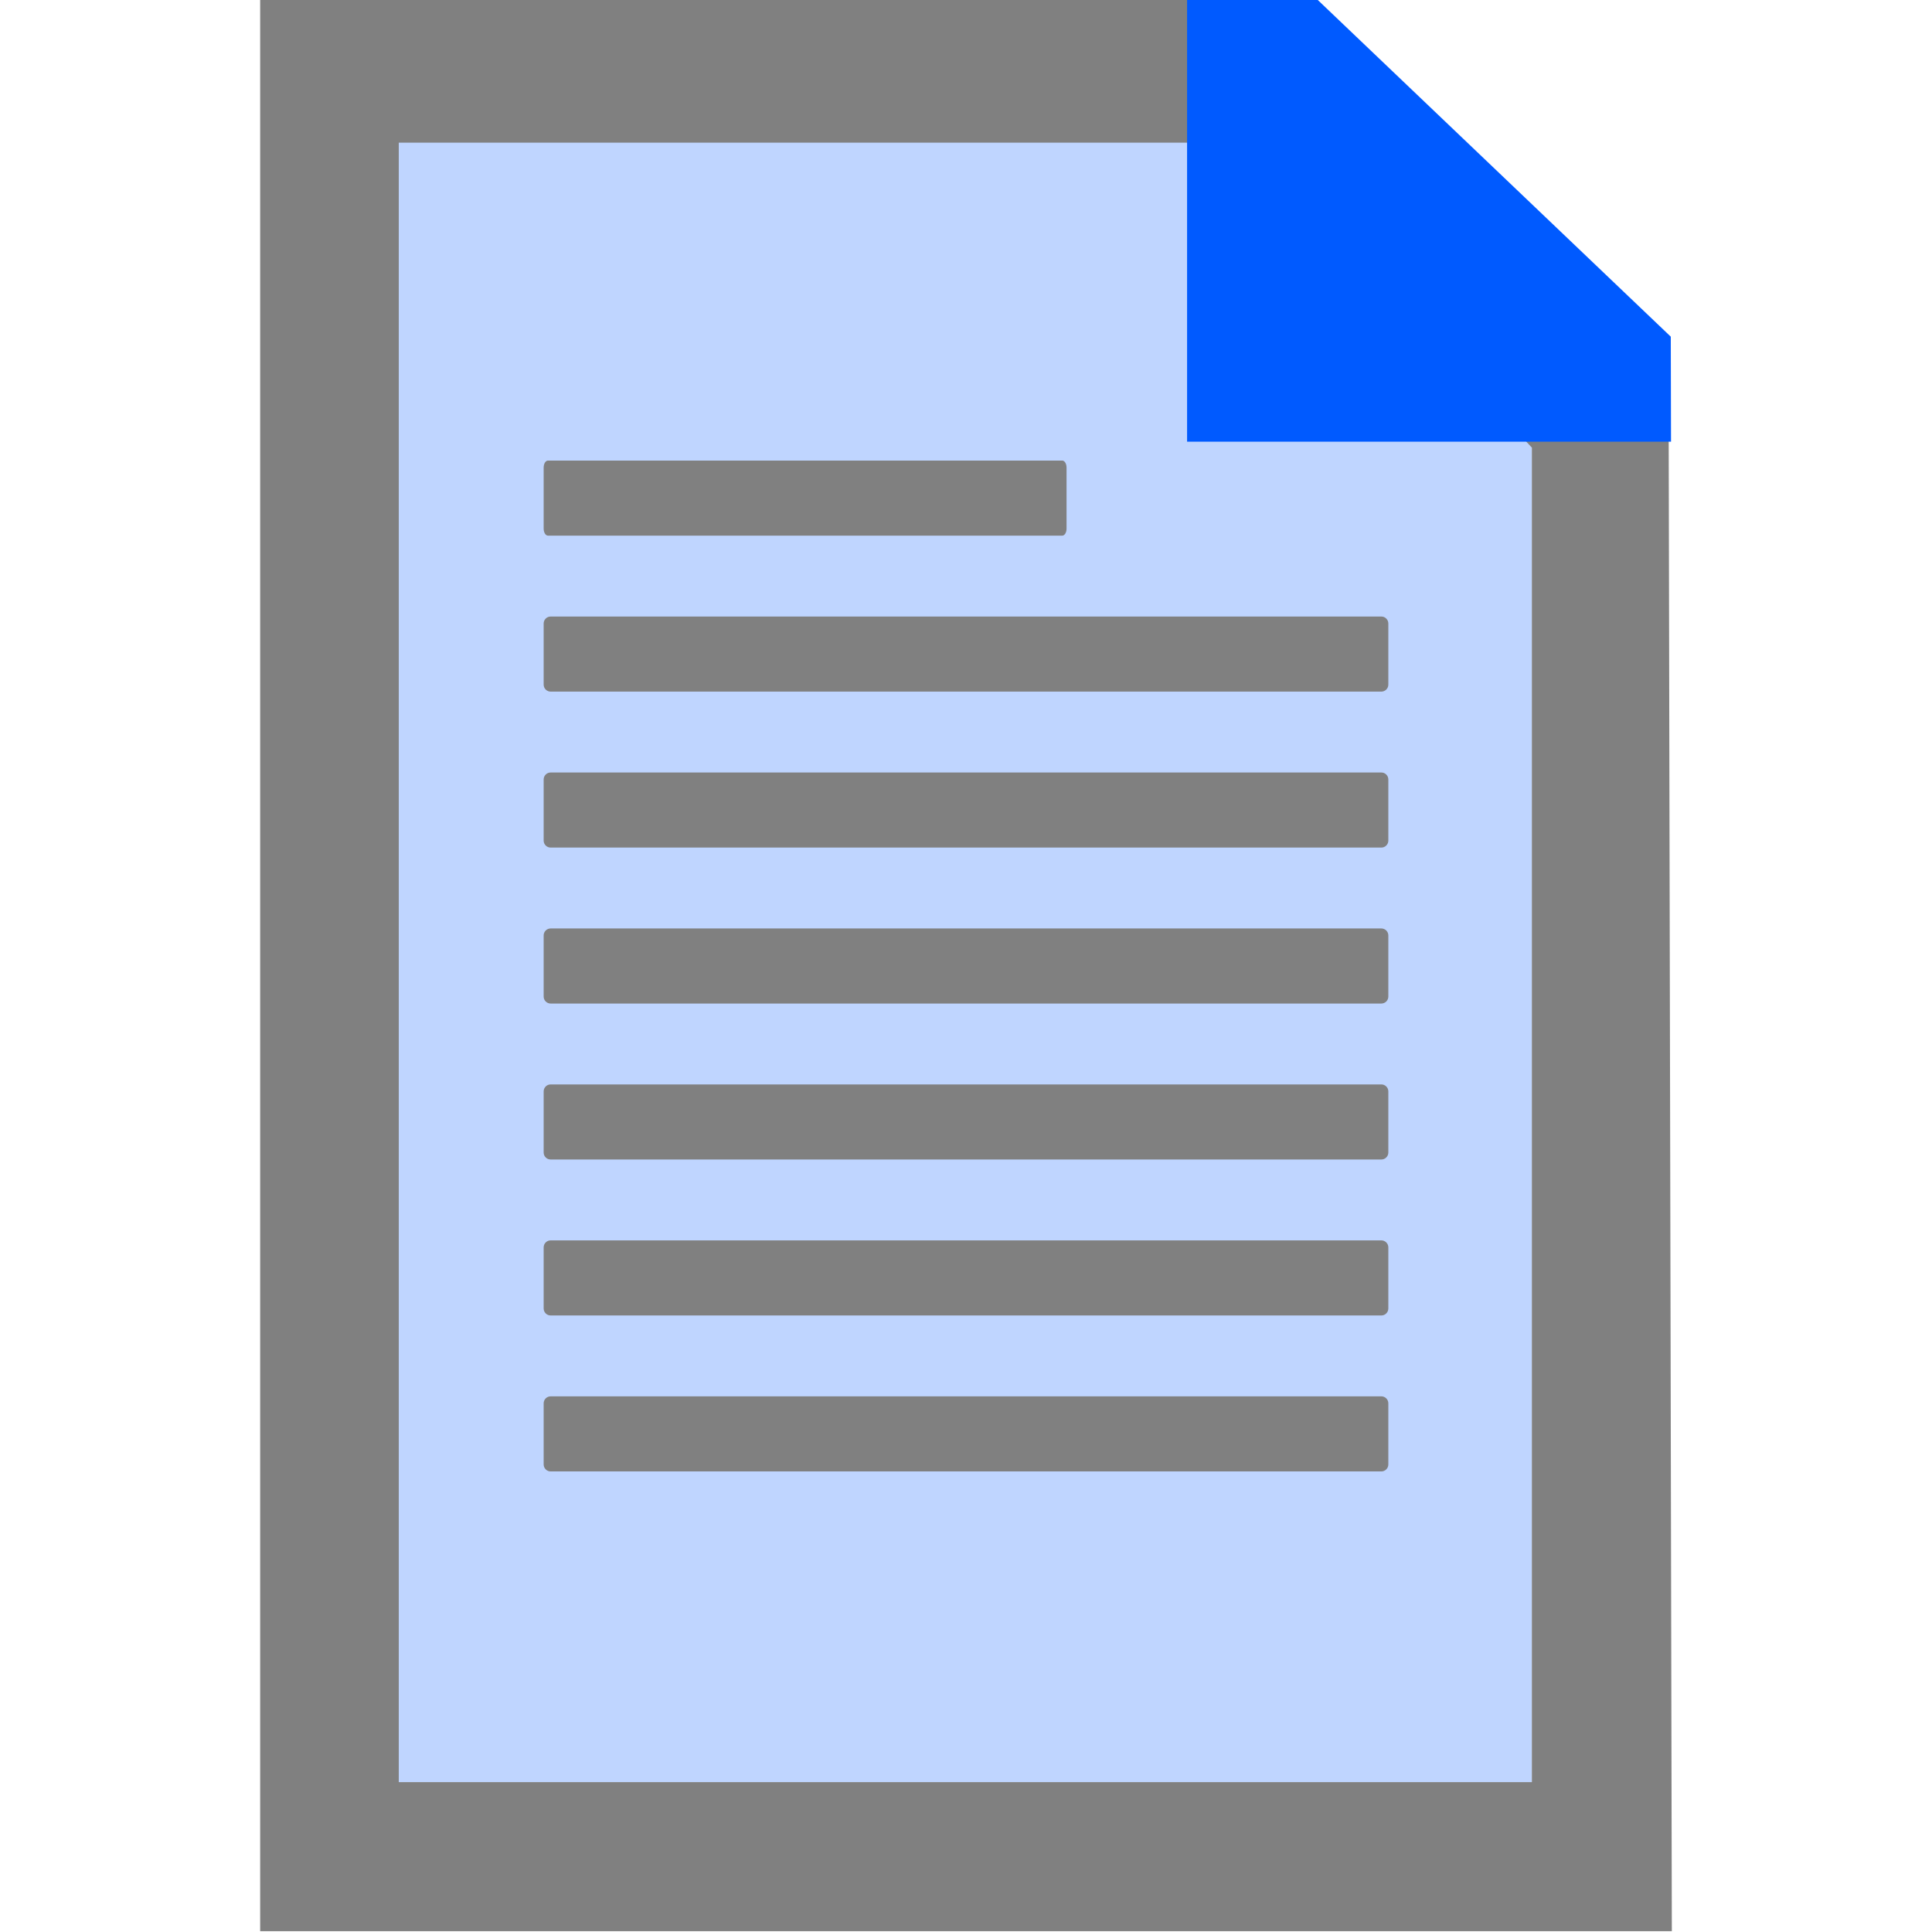 <svg id="svg2" xmlns:rdf="http://www.w3.org/1999/02/22-rdf-syntax-ns#" xmlns="http://www.w3.org/2000/svg" height="1e3" width="1e3" version="1.1" xmlns:cc="http://creativecommons.org/ns#" xmlns:dc="http://purl.org/dc/elements/1.1/" viewBox="0 0 1000 1000">
 <g id="layer3">
  <path id="rect11064" d="m206.4 0h438.66c49.277 57.188 98.555 114.38 147.83 171.56v750.87h-586.49v-922.44z" fill-opacity=".251" fill="#005aff"/>
 </g>
 <g id="layer1">
  <path id="rect10986" d="m134.66 0v999.58h730.68c-0.569-270.53-1.139-541.06-1.708-811.59-60.9-62.67-121.8-125.33-182.7-187.99h-546.27zm71.74 73.846h438.66c49.277 52.61 98.555 105.22 147.83 157.83v690.76h-586.49v-848.59z" fill="#808080"/>
 </g>
 <g id="layer2">
  <path id="rect10999" d="m614.43 0.001c11.873-0.003 55.782 0.003 67.655-0l182.71 174.26c0.029 13.01 0.091 41.354 0.121 54.364h-250.48z" fill="#005aff"/>
 </g>
 <g id="layer4">
  <path id="rect23005-2-5" fill="#808080" d="m283.64 238.39c-1.243 0-2.244 1.617-2.244 3.625v31.613c0 2.008 1.001 3.625 2.244 3.625h266.16c1.243 0 2.244-1.617 2.244-3.625v-31.613c0-2.008-1.001-3.625-2.244-3.625h-266.16zm1.381 80.727c-2.008 0-3.625 1.617-3.625 3.625v31.611c0 2.008 1.617 3.625 3.625 3.625h429.95c2.008 0 3.625-1.617 3.625-3.625v-31.611c0-2.008-1.617-3.625-3.625-3.625h-429.95zm0 80.727c-2.008 0-3.625 1.617-3.625 3.625v31.611c0 2.008 1.617 3.625 3.625 3.625h429.95c2.008 0 3.625-1.617 3.625-3.625v-31.611c0-2.008-1.617-3.625-3.625-3.625h-429.95zm0 80.725c-2.008 0-3.625 1.617-3.625 3.625v31.613c0 2.008 1.617 3.625 3.625 3.625h429.95c2.008 0 3.625-1.617 3.625-3.625v-31.613c0-2.008-1.617-3.625-3.625-3.625h-429.95zm0 80.727c-2.008 0-3.625 1.617-3.625 3.625v31.611c0 2.008 1.617 3.625 3.625 3.625h429.95c2.008 0 3.625-1.617 3.625-3.625v-31.611c0-2.008-1.617-3.625-3.625-3.625h-429.95zm0 80.727c-2.008 0-3.625 1.617-3.625 3.625v31.611c0 2.008 1.617 3.625 3.625 3.625h429.95c2.008 0 3.625-1.617 3.625-3.625v-31.611c0-2.008-1.617-3.625-3.625-3.625h-429.95zm0 80.725c-2.008 0-3.625 1.617-3.625 3.625v31.613c0 2.008 1.617 3.625 3.625 3.625h429.95c2.008 0 3.625-1.617 3.625-3.625v-31.613c0-2.008-1.617-3.625-3.625-3.625h-429.95z"/>
 </g>
</svg>
